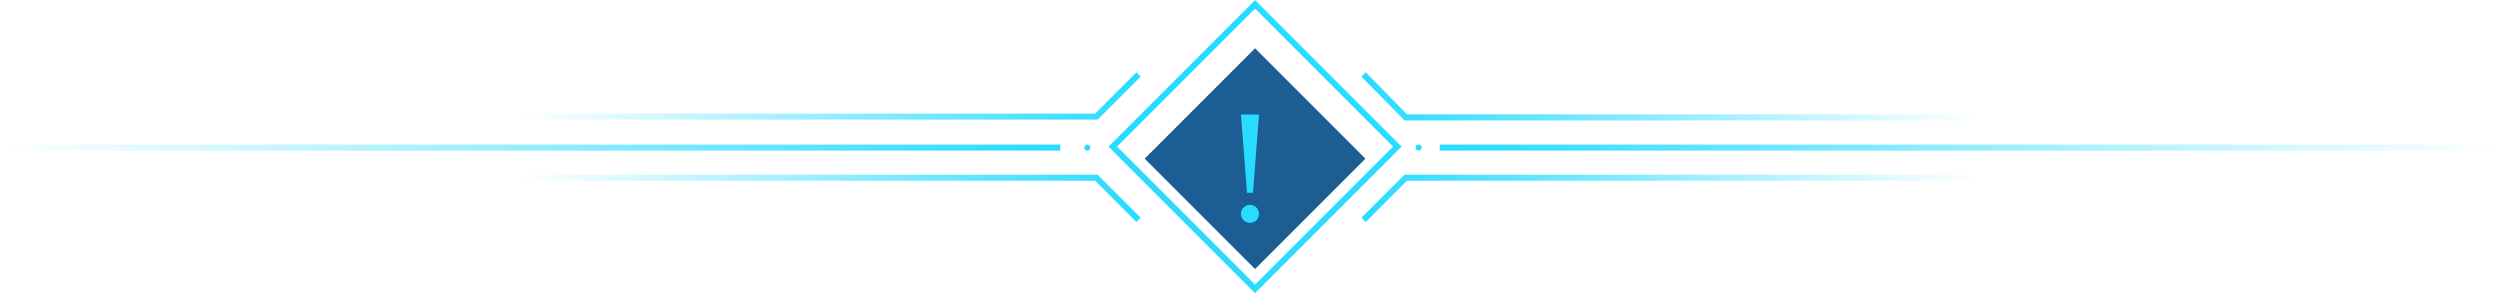 <svg width="415" height="49" viewBox="0 0 415 49" fill="none" xmlns="http://www.w3.org/2000/svg">
<g filter="url(#filter0_i_2002_2)">
<rect x="208.339" y="6.017" width="25.912" height="25.912" transform="rotate(45 208.339 6.017)" fill="#1C5D93"/>
</g>
<g filter="url(#filter1_d_2002_2)">
<path fill-rule="evenodd" clip-rule="evenodd" d="M206 15H209L208 28H207L206 15ZM207.5 33C208.328 33 209 32.328 209 31.5C209 30.672 208.328 30 207.5 30C206.672 30 206 30.672 206 31.5C206 32.328 206.672 33 207.5 33Z" fill="#28DBFF"/>
</g>
<circle cx="180.5" cy="24.5" r="0.5" fill="#28DBFF"/>
<rect y="24" width="176" height="1" fill="url(#paint0_linear_2002_2)"/>
<path fill-rule="evenodd" clip-rule="evenodd" d="M181.793 18.854L188.646 12L189.354 12.707L182.207 19.854H86.5V18.854H181.793Z" fill="url(#paint1_linear_2002_2)"/>
<path fill-rule="evenodd" clip-rule="evenodd" d="M181.793 30L188.646 36.854L189.354 36.147L182.207 29H86.5V30H181.793Z" fill="url(#paint2_linear_2002_2)"/>
<circle cx="235.5" cy="24.5" r="0.5" transform="rotate(180 235.5 24.5)" fill="#28DBFF"/>
<path fill-rule="evenodd" clip-rule="evenodd" d="M233.561 30L226.707 36.853L226 36.146L233.146 29H328.854V30H233.561Z" fill="url(#paint3_linear_2002_2)"/>
<path fill-rule="evenodd" clip-rule="evenodd" d="M233.571 18.981L226.708 12L226 12.72L233.157 20H329V18.981H233.571Z" fill="url(#paint4_linear_2002_2)"/>
<rect x="415" y="25" width="176" height="1" transform="rotate(180 415 25)" fill="url(#paint5_linear_2002_2)"/>
<rect x="208.339" y="0.724" width="33.397" height="33.397" transform="rotate(45 208.339 0.724)" stroke="#28DBFF"/>
<defs>
<filter id="filter0_i_2002_2" x="190.017" y="6.017" width="36.645" height="38.645" filterUnits="userSpaceOnUse" color-interpolation-filters="sRGB">
<feFlood flood-opacity="0" result="BackgroundImageFix"/>
<feBlend mode="normal" in="SourceGraphic" in2="BackgroundImageFix" result="shape"/>
<feColorMatrix in="SourceAlpha" type="matrix" values="0 0 0 0 0 0 0 0 0 0 0 0 0 0 0 0 0 0 127 0" result="hardAlpha"/>
<feOffset dy="2"/>
<feGaussianBlur stdDeviation="1"/>
<feComposite in2="hardAlpha" operator="arithmetic" k2="-1" k3="1"/>
<feColorMatrix type="matrix" values="0 0 0 0 0 0 0 0 0 0 0 0 0 0 0 0 0 0 0.25 0"/>
<feBlend mode="normal" in2="shape" result="effect1_innerShadow_2002_2"/>
</filter>
<filter id="filter1_d_2002_2" x="202" y="15" width="11" height="26" filterUnits="userSpaceOnUse" color-interpolation-filters="sRGB">
<feFlood flood-opacity="0" result="BackgroundImageFix"/>
<feColorMatrix in="SourceAlpha" type="matrix" values="0 0 0 0 0 0 0 0 0 0 0 0 0 0 0 0 0 0 127 0" result="hardAlpha"/>
<feOffset dy="4"/>
<feGaussianBlur stdDeviation="2"/>
<feComposite in2="hardAlpha" operator="out"/>
<feColorMatrix type="matrix" values="0 0 0 0 0 0 0 0 0 0 0 0 0 0 0 0 0 0 0.25 0"/>
<feBlend mode="normal" in2="BackgroundImageFix" result="effect1_dropShadow_2002_2"/>
<feBlend mode="normal" in="SourceGraphic" in2="effect1_dropShadow_2002_2" result="shape"/>
</filter>
<linearGradient id="paint0_linear_2002_2" x1="0" y1="24.5" x2="176" y2="24.5" gradientUnits="userSpaceOnUse">
<stop stop-color="#28DBFF" stop-opacity="0"/>
<stop offset="1" stop-color="#28DBFF"/>
</linearGradient>
<linearGradient id="paint1_linear_2002_2" x1="86.5" y1="15.927" x2="189.354" y2="15.927" gradientUnits="userSpaceOnUse">
<stop stop-color="#28DBFF" stop-opacity="0"/>
<stop offset="1" stop-color="#28DBFF"/>
</linearGradient>
<linearGradient id="paint2_linear_2002_2" x1="86.5" y1="32.927" x2="189.354" y2="32.927" gradientUnits="userSpaceOnUse">
<stop stop-color="#28DBFF" stop-opacity="0"/>
<stop offset="1" stop-color="#28DBFF"/>
</linearGradient>
<linearGradient id="paint3_linear_2002_2" x1="328.854" y1="32.927" x2="226" y2="32.927" gradientUnits="userSpaceOnUse">
<stop stop-color="#28DBFF" stop-opacity="0"/>
<stop offset="1" stop-color="#28DBFF"/>
</linearGradient>
<linearGradient id="paint4_linear_2002_2" x1="329" y1="16" x2="226" y2="16" gradientUnits="userSpaceOnUse">
<stop stop-color="#28DBFF" stop-opacity="0"/>
<stop offset="1" stop-color="#28DBFF"/>
</linearGradient>
<linearGradient id="paint5_linear_2002_2" x1="415" y1="25.5" x2="591" y2="25.5" gradientUnits="userSpaceOnUse">
<stop stop-color="#28DBFF" stop-opacity="0"/>
<stop offset="1" stop-color="#28DBFF"/>
</linearGradient>
</defs>
</svg>

